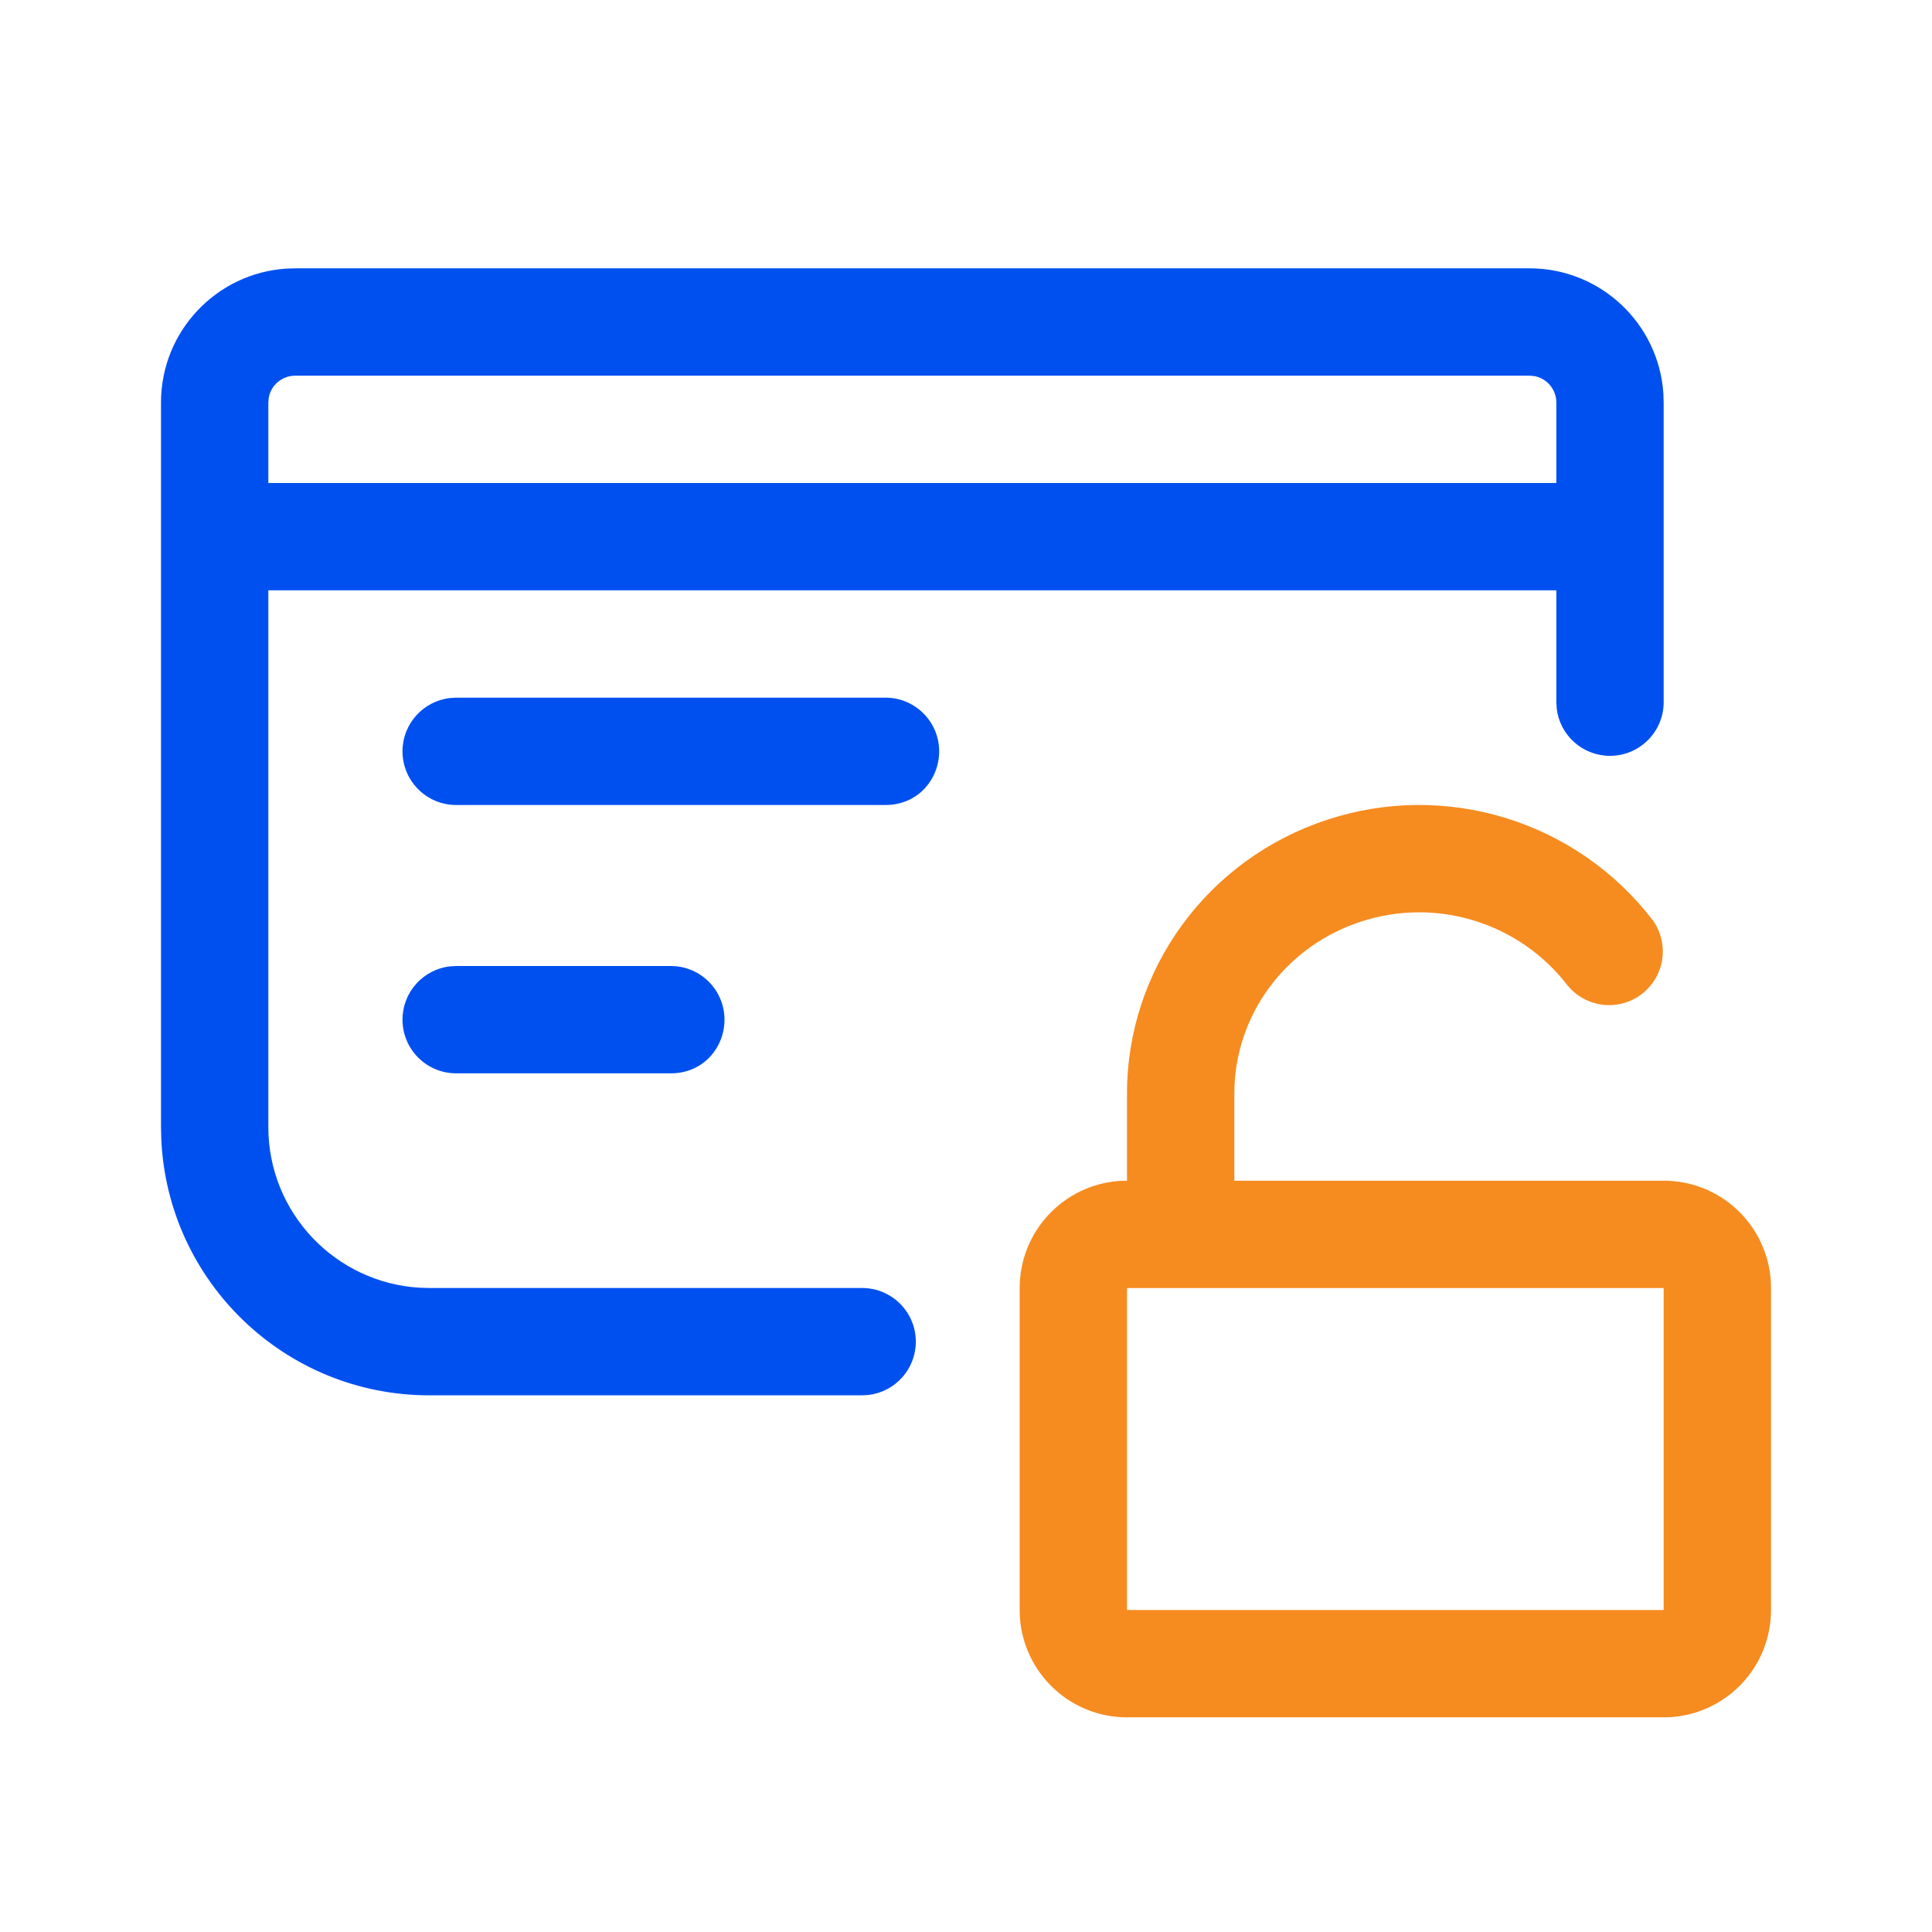 <svg width="36" height="36" viewBox="0 0 36 36" fill="none" xmlns="http://www.w3.org/2000/svg">
<path fill-rule="evenodd" clip-rule="evenodd" d="M28.5 5C29.826 5 30.91 6.032 30.995 7.336L31 7.5V13.084C31 13.636 30.552 14.084 30 14.084C29.487 14.084 29.064 13.698 29.007 13.201L29 13.084V11H5V21C5 22.598 6.249 23.904 7.824 23.995L8 24H16.065C16.617 24 17.065 24.448 17.065 25C17.065 25.513 16.679 25.936 16.181 25.993L16.065 26H8C5.311 26 3.118 23.878 3.005 21.217L3 21V7.5C3 6.175 4.032 5.09 5.336 5.005L5.5 5H28.5ZM12.5 18C13.052 18 13.5 18.448 13.5 19C13.5 19.513 13.111 20 12.5 20H8.5C7.948 20 7.5 19.552 7.5 19C7.5 18.487 7.886 18.064 8.383 18.007L8.5 18H12.5ZM16.5 13C17.052 13 17.5 13.448 17.5 14C17.5 14.513 17.111 15 16.5 15H8.5C7.948 15 7.5 14.552 7.5 14C7.5 13.487 7.886 13.065 8.383 13.007L8.5 13H16.5ZM28.5 7H5.5C5.255 7 5.05 7.177 5.008 7.41L5 7.5V9H29V7.5C29 7.255 28.823 7.05 28.59 7.008L28.5 7Z" fill="#0050F0"/>
<path fill-rule="evenodd" clip-rule="evenodd" d="M30.795 17.145C30.947 17.356 31.011 17.618 30.973 17.876C30.934 18.134 30.797 18.366 30.59 18.524C30.383 18.682 30.122 18.753 29.863 18.722C29.605 18.69 29.369 18.559 29.205 18.357C28.764 17.785 28.156 17.364 27.466 17.153C26.776 16.941 26.037 16.949 25.351 17.176C24.006 17.617 23.083 18.816 23.005 20.188L23 20.376V22.001H31C31.505 22 31.991 22.191 32.361 22.534C32.73 22.877 32.957 23.347 32.995 23.851L33 24.001V30C33 30.505 32.81 30.991 32.467 31.36C32.123 31.73 31.653 31.957 31.15 31.995L31 32H21C20.495 32 20.009 31.81 19.64 31.466C19.27 31.123 19.043 30.653 19.005 30.15L19 30L19 24.001C19 23.496 19.19 23.01 19.534 22.64C19.877 22.27 20.347 22.043 20.85 22.006L21 22.001V20.376C21 18.059 22.504 16.006 24.727 15.276C25.808 14.919 26.972 14.908 28.059 15.243C29.146 15.578 30.102 16.242 30.795 17.145ZM31 24.001H21V30H31V24.001Z" fill="#F68B1F"/>
</svg>
